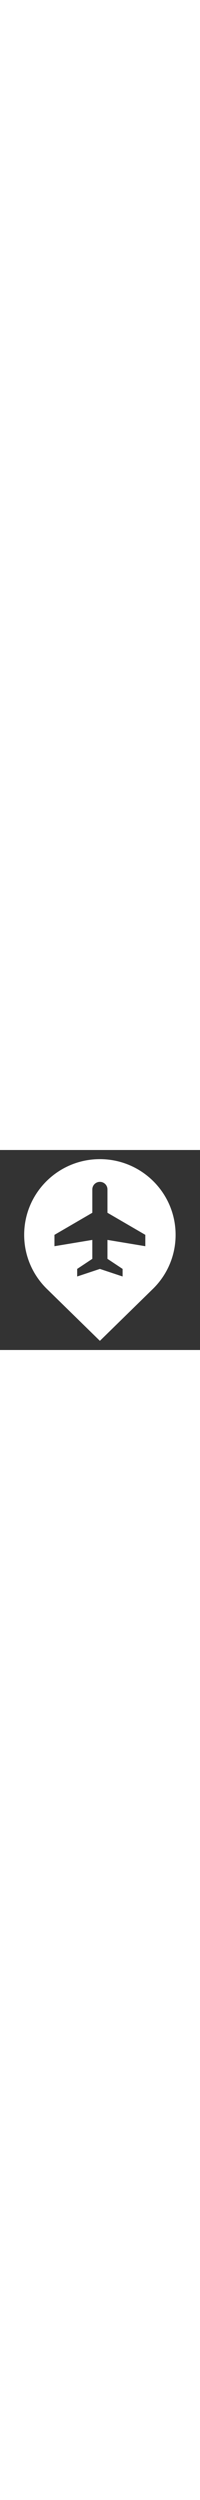 <svg xmlns="http://www.w3.org/2000/svg" xmlns:xlink="http://www.w3.org/1999/xlink" width="40" viewBox="0 0 375 375" height="500" preserveAspectRatio="xMidYMid meet"><rect x="0" y="0" width="375" height="375" fill="#333333" stroke="none"/><defs><clipPath id="d02c8a7216"><path d="M 45 17.141 L 329.824 17.141 L 329.824 357.641 L 45 357.641 Z M 45 17.141 " clip-rule="nonzero"></path></clipPath></defs><g clip-path="url(#d02c8a7216)"><path fill="#ffffff" d="M 187.285 17.141 C 108.918 17.141 45.324 80.66 45.324 159.102 C 45.324 198.277 61.211 233.773 86.918 259.473 L 187.285 357.852 L 287.684 259.449 C 313.387 233.777 329.277 198.281 329.246 159.078 C 329.246 80.734 265.695 17.141 187.285 17.141 Z M 272.465 180.395 L 201.48 168.574 L 201.48 204.062 L 229.875 222.984 L 229.875 237.184 L 187.285 222.984 L 144.695 237.184 L 144.695 222.984 L 173.09 204.062 L 173.09 168.574 L 102.109 180.395 L 102.109 159.102 L 173.09 117.691 L 173.09 73.922 C 173.09 66.078 179.438 59.73 187.285 59.73 C 195.137 59.73 201.48 66.078 201.48 73.922 L 201.48 117.691 L 272.465 159.102 Z M 272.465 180.395 " fill-opacity="1" fill-rule="nonzero"></path></g></svg>